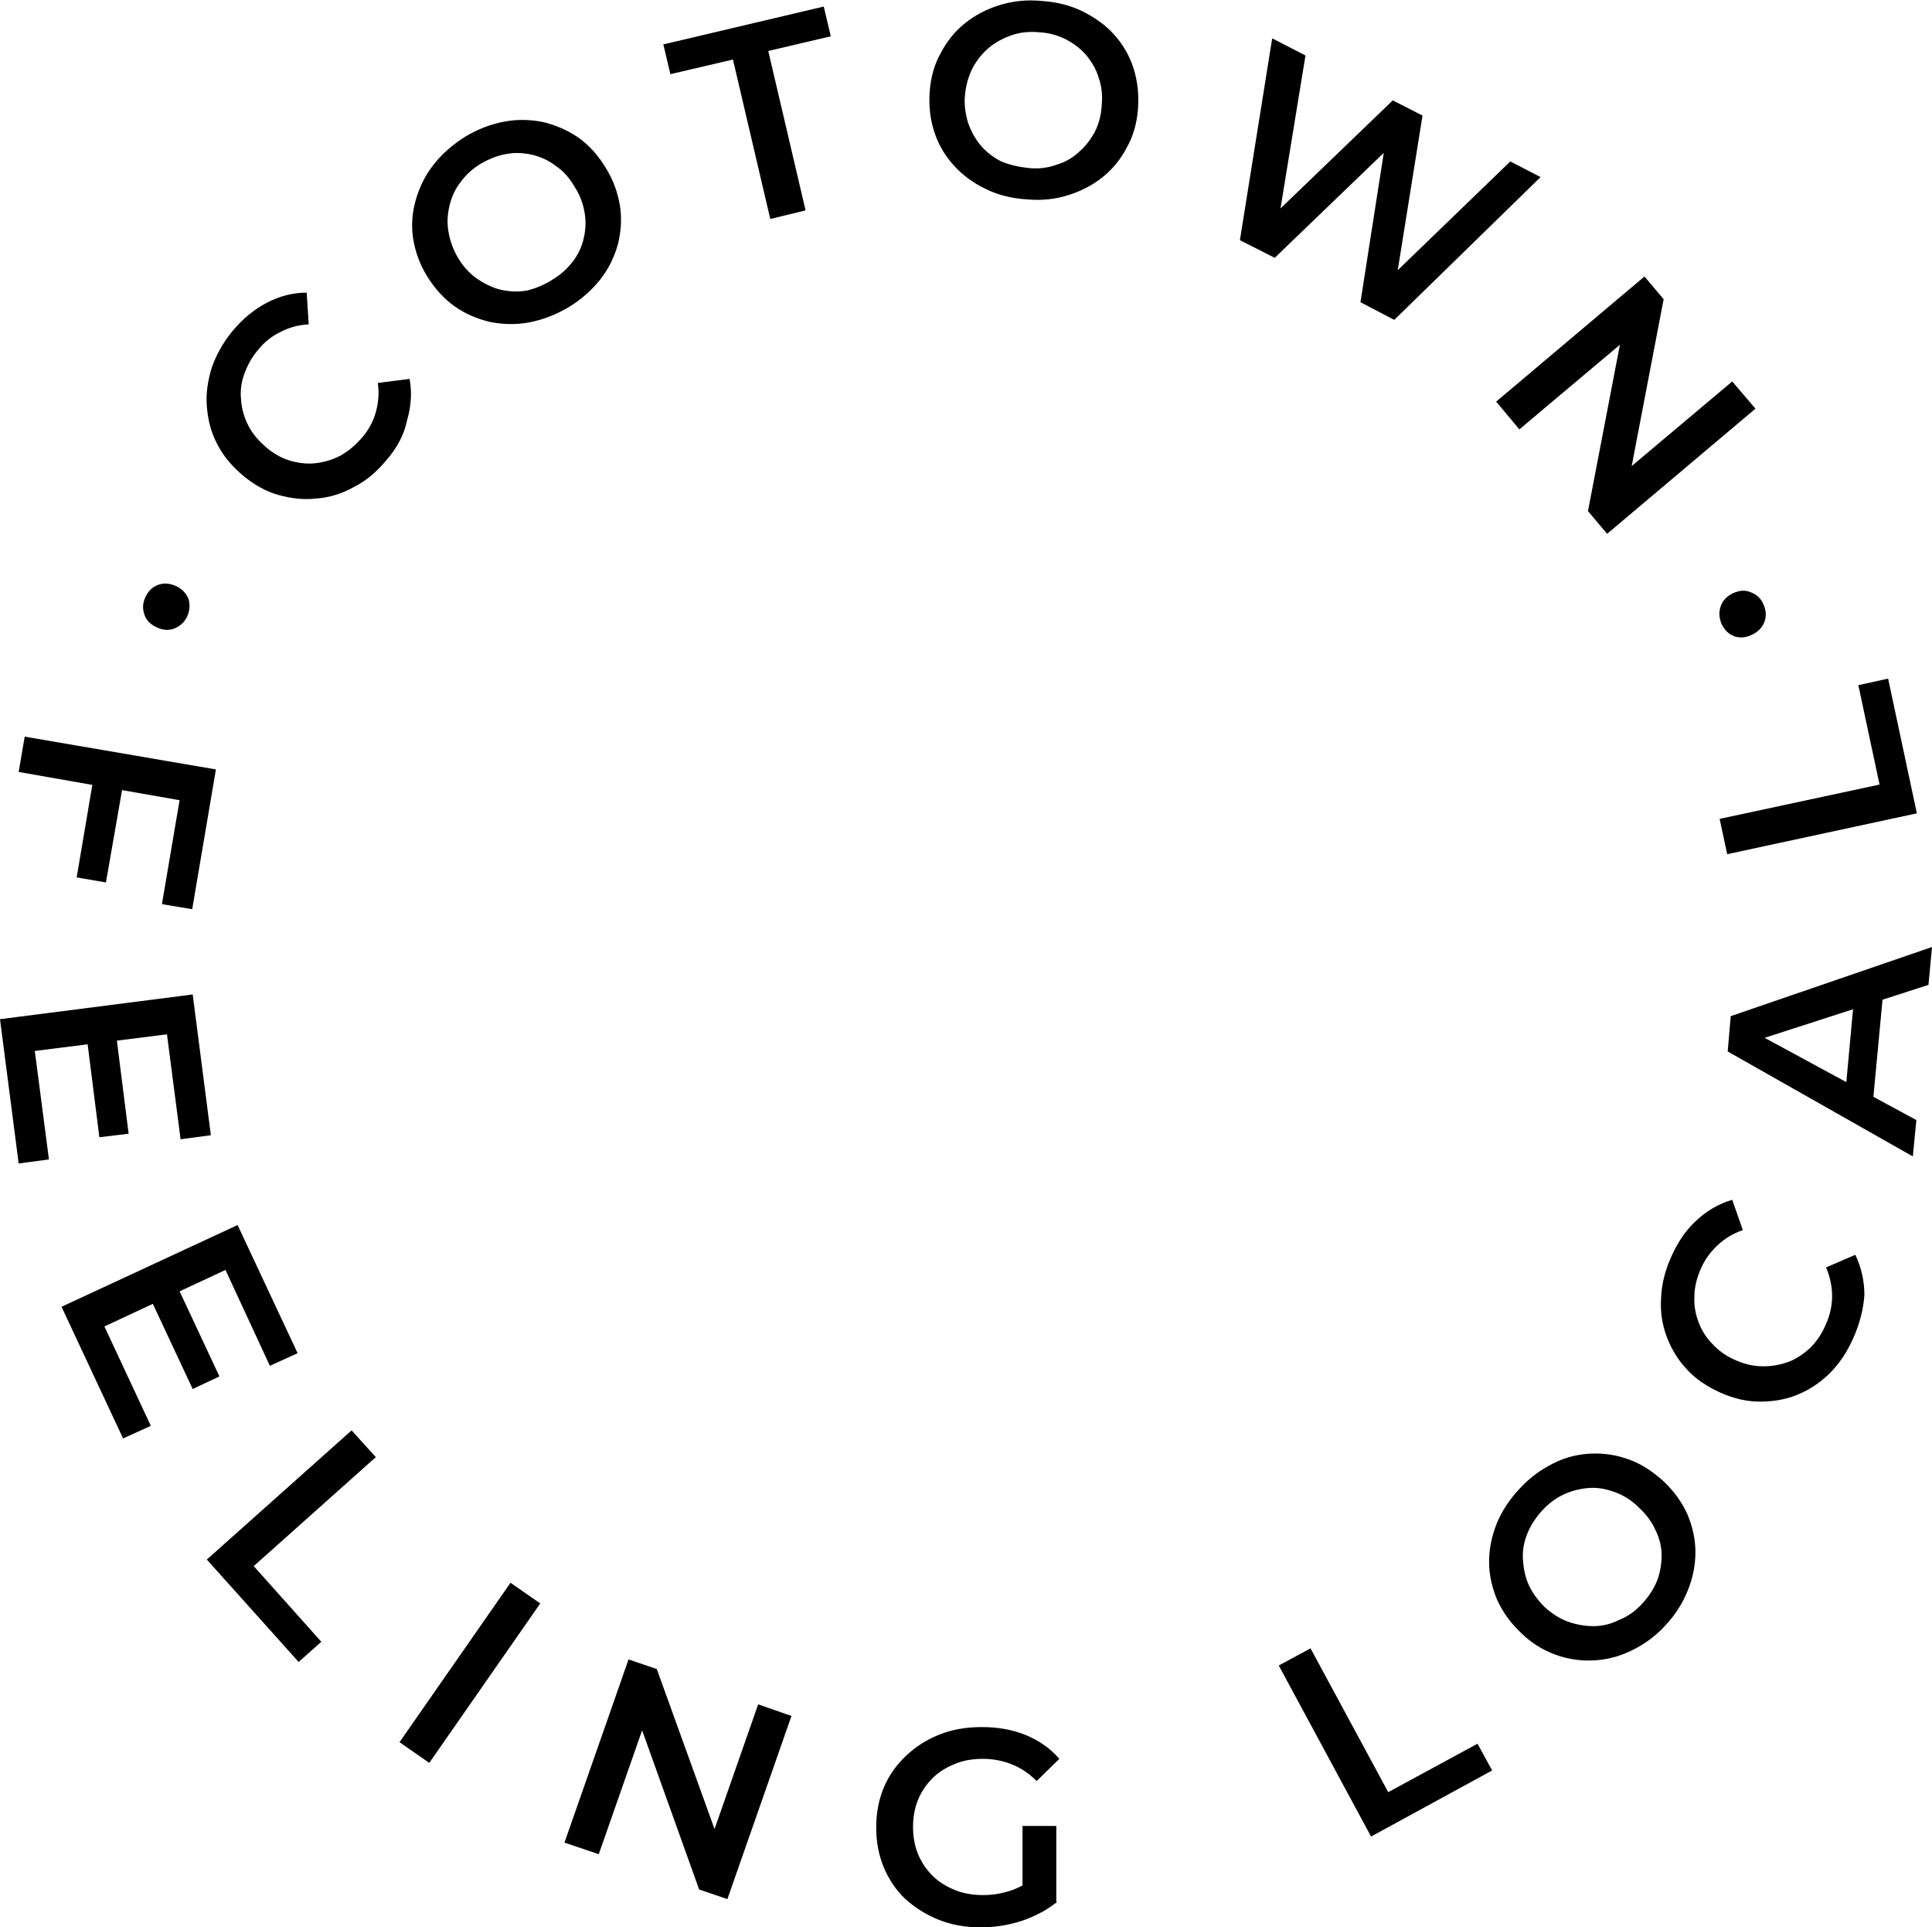 <?xml version="1.0" encoding="utf-8"?>
<!-- Generator: Adobe Illustrator 28.2.0, SVG Export Plug-In . SVG Version: 6.00 Build 0)  -->
<svg version="1.1" id="Capa_1" xmlns="http://www.w3.org/2000/svg" xmlns:xlink="http://www.w3.org/1999/xlink" x="0px" y="0px"
	 viewBox="0 0 383 382" style="enable-background:new 0 0 383 382;" xml:space="preserve">
<g>
	<g>
		<path d="M37.1,122.2c-0.6,1.2-1.4,1.9-2.6,2.4c-1.1,0.4-2.3,0.3-3.5-0.3c-1.3-0.6-2.1-1.5-2.4-2.6c-0.4-1.2-0.3-2.3,0.3-3.5
			c0.6-1.2,1.4-1.9,2.5-2.3c1.1-0.4,2.3-0.3,3.6,0.3c1.2,0.6,2,1.5,2.4,2.6C37.7,119.9,37.6,121.1,37.1,122.2z"/>
		<path d="M76.6,91.2c-1.9,2.3-4,4.1-6.4,5.3c-2.3,1.3-4.8,2.1-7.4,2.3c-2.6,0.3-5.1,0-7.6-0.7c-2.5-0.7-4.8-2-7.1-3.9
			c-2.2-1.9-3.9-3.9-5.1-6.3c-1.2-2.3-1.8-4.8-2-7.4c-0.2-2.6,0.2-5.1,1-7.7c0.9-2.5,2.2-4.9,4.1-7.2c2-2.4,4.3-4.3,6.8-5.6
			c2.5-1.3,5.1-2,7.9-2l0.4,6.3c-2.1,0.1-3.9,0.6-5.6,1.5c-1.7,0.8-3.2,2-4.4,3.5c-1.3,1.5-2.2,3.2-2.8,4.9
			c-0.6,1.7-0.8,3.4-0.6,5.1c0.1,1.7,0.6,3.4,1.4,5c0.8,1.6,2,3,3.5,4.3c1.5,1.3,3.1,2.2,4.8,2.7c1.7,0.5,3.4,0.7,5.1,0.5
			c1.7-0.2,3.4-0.7,4.9-1.5c1.6-0.9,3-2.1,4.3-3.6c1.3-1.5,2.2-3.2,2.7-5c0.5-1.8,0.7-3.7,0.4-5.8l6.3-0.8c0.5,2.7,0.3,5.5-0.5,8.2
			C80.1,86.2,78.7,88.8,76.6,91.2z"/>
		<path d="M112.7,60.9c-2.5,1.5-5.2,2.5-7.8,3c-2.7,0.5-5.3,0.4-7.8-0.1c-2.5-0.6-4.9-1.6-7-3.1c-2.1-1.5-3.9-3.5-5.4-5.9
			c-1.5-2.4-2.4-5-2.8-7.5c-0.4-2.6-0.2-5.1,0.5-7.6s1.8-4.8,3.5-7c1.7-2.2,3.8-4,6.3-5.6c2.5-1.5,5.1-2.5,7.8-3
			c2.7-0.5,5.2-0.4,7.7,0.1c2.5,0.6,4.8,1.6,7,3.1c2.1,1.5,3.9,3.5,5.4,6c1.5,2.4,2.4,5,2.8,7.5c0.4,2.6,0.2,5.1-0.4,7.6
			c-0.7,2.5-1.8,4.8-3.5,7C117.3,57.5,115.2,59.4,112.7,60.9z M109.4,55.5c1.7-1,3-2.2,4.1-3.6c1.1-1.4,1.8-2.9,2.2-4.6
			c0.4-1.7,0.5-3.4,0.2-5.1c-0.3-1.8-0.9-3.5-2-5.2c-1-1.7-2.2-3.1-3.7-4.1c-1.4-1.1-3-1.8-4.6-2.2c-1.7-0.4-3.4-0.5-5.1-0.2
			c-1.7,0.3-3.4,0.9-5.1,1.9c-1.7,1-3,2.2-4.1,3.7c-1.1,1.4-1.8,3-2.2,4.7c-0.4,1.7-0.5,3.4-0.2,5.1c0.3,1.8,0.9,3.5,1.9,5.2
			c1,1.7,2.2,3,3.7,4.1c1.5,1,3,1.8,4.7,2.2s3.4,0.5,5.2,0.2C106.1,57.2,107.8,56.5,109.4,55.5z"/>
		<path d="M152.7,43.4l-7.4-31.6l-12.4,2.9l-1.4-5.9l31.8-7.5l1.4,5.9l-12.4,2.9l7.4,31.6L152.7,43.4z"/>
		<path d="M203.4,39.5c-3-0.2-5.7-0.9-8.1-2.1c-2.5-1.2-4.6-2.8-6.3-4.7c-1.7-1.9-3-4.1-3.8-6.6c-0.8-2.5-1.1-5.1-0.9-7.9
			c0.2-2.8,0.9-5.4,2.2-7.7c1.2-2.3,2.8-4.3,4.8-5.9c2-1.6,4.3-2.8,6.9-3.6c2.6-0.8,5.4-1.1,8.4-0.8c3,0.2,5.7,0.9,8.1,2.1
			c2.4,1.2,4.5,2.7,6.2,4.6c1.7,1.9,3,4.1,3.8,6.6c0.8,2.5,1.1,5.2,0.9,8s-0.9,5.4-2.2,7.7c-1.2,2.3-2.8,4.3-4.8,5.9
			c-2,1.6-4.3,2.8-6.9,3.6C209.2,39.5,206.4,39.8,203.4,39.5z M203.9,33.3c1.9,0.2,3.7,0,5.4-0.6c1.7-0.5,3.2-1.3,4.5-2.5
			c1.3-1.1,2.4-2.5,3.2-4s1.3-3.4,1.4-5.3c0.2-2,0-3.8-0.6-5.5c-0.5-1.7-1.4-3.2-2.5-4.5c-1.1-1.3-2.5-2.3-4-3.1
			c-1.6-0.8-3.3-1.3-5.3-1.4c-1.9-0.2-3.8,0-5.5,0.6s-3.2,1.4-4.5,2.5c-1.3,1.1-2.4,2.5-3.2,4c-0.8,1.6-1.3,3.3-1.5,5.3
			c-0.2,1.9,0.1,3.8,0.6,5.5c0.6,1.7,1.4,3.2,2.5,4.5c1.1,1.3,2.5,2.4,4.1,3.2C200.2,32.7,202,33.1,203.9,33.3z"/>
		<path d="M245.8,47.6l6.4-40l6.6,3.4l-5.9,36.1l-3.3-1.7l26.5-25.5l5.9,3l-5.8,36.2l-3.2-1.6l26.4-25.5l6,3.1l-29,28.3l-6.7-3.5
			l5.1-32.7l1.8,0.9l-23.9,23L245.8,47.6z"/>
		<path d="M296.6,79.6l29.4-24.8l3.8,4.5l-7.2,37.6l-1.9-2.2l22.7-19.1L348,81l-29.4,24.8l-3.8-4.5l7.2-37.5l1.9,2.2l-22.7,19.1
			L296.6,79.6z"/>
		<path d="M341.3,123.7c-0.5-1.2-0.6-2.3-0.2-3.5c0.4-1.2,1.2-2,2.4-2.6c1.3-0.6,2.5-0.7,3.6-0.2c1.1,0.4,2,1.2,2.5,2.4
			c0.5,1.2,0.6,2.3,0.2,3.4c-0.4,1.1-1.2,2-2.5,2.6c-1.2,0.6-2.4,0.7-3.5,0.3C342.7,125.7,341.9,124.9,341.3,123.7z"/>
	</g>
	<g>
		<path d="M3.7,153l1.2-7l37.9,6.5l-4.7,27.7l-6-1l3.5-20.6L3.7,153z M24.3,156L21,174.9l-5.8-1l3.2-18.9L24.3,156z"/>
		<path d="M6.9,208.3l2.8,21.5l-6,0.8L0,202l38.2-4.9l3.6,27.9l-6,0.8L33.1,205L6.9,208.3z M23.1,205.7l2.4,19l-5.8,0.7l-2.4-19
			L23.1,205.7z"/>
		<path d="M20.7,262.9l9.2,19.7l-5.5,2.5L12.2,259l34.9-16.2L59,268.2l-5.5,2.5l-8.8-19L20.7,262.9z M35.4,255.5l8.1,17.3l-5.3,2.5
			l-8.1-17.3L35.4,255.5z"/>
		<path d="M41,309.1l28.7-25.6l4.8,5.3l-24.2,21.6l13.4,15l-4.5,4L41,309.1z"/>
		<path d="M79.2,345.3l22-31.6l5.9,4.1l-22,31.6L79.2,345.3z"/>
		<path d="M111.9,365.2l12.7-36.3l5.6,1.9l13,36l-2.7-1l9.8-28l6.6,2.3l-12.7,36.3l-5.6-1.9l-12.9-36l2.8,1l-9.8,28L111.9,365.2z"/>
		<path d="M194.4,382c-3,0-5.8-0.5-8.3-1.5c-2.5-1-4.7-2.4-6.6-4.1c-1.9-1.8-3.3-3.9-4.3-6.3c-1-2.4-1.5-5-1.5-7.9
			c0-2.9,0.5-5.5,1.5-7.9c1-2.4,2.5-4.5,4.4-6.3c1.9-1.8,4.1-3.2,6.6-4.2c2.5-1,5.3-1.5,8.4-1.5c3.2,0,6.1,0.5,8.8,1.6
			c2.6,1.1,4.8,2.6,6.6,4.7l-4.5,4.4c-1.5-1.5-3.1-2.6-4.9-3.3c-1.7-0.7-3.7-1.1-5.7-1.1c-2.1,0-3.9,0.3-5.6,1
			c-1.7,0.7-3.2,1.6-4.4,2.8c-1.2,1.2-2.2,2.6-2.9,4.3c-0.7,1.7-1,3.5-1,5.4c0,1.9,0.3,3.7,1,5.4c0.7,1.7,1.7,3.1,2.9,4.3
			c1.2,1.2,2.7,2.1,4.4,2.8c1.7,0.7,3.6,1,5.6,1c1.9,0,3.7-0.3,5.5-0.9c1.8-0.6,3.5-1.6,5.1-3l4,5.3c-2,1.6-4.3,2.8-6.9,3.7
			C199.8,381.6,197.1,382,194.4,382z M202.7,376.2l0-14.3l6.7,0l0,15.3L202.7,376.2z"/>
		<path d="M271.8,364l-18.3-33.9l6.3-3.4l15.4,28.5l17.7-9.6l2.9,5.3L271.8,364z"/>
		<path d="M330.1,322.2c-2,2.2-4.3,3.8-6.8,5c-2.5,1.2-5,1.8-7.6,1.9c-2.6,0.1-5.1-0.3-7.5-1.2c-2.4-0.9-4.7-2.3-6.7-4.3
			c-2.1-2-3.6-4.1-4.7-6.5c-1-2.4-1.6-4.9-1.6-7.5c0-2.6,0.5-5.1,1.5-7.6c1-2.5,2.6-4.9,4.6-7c2-2.2,4.3-3.8,6.7-5
			c2.4-1.2,4.9-1.8,7.5-1.9c2.6-0.1,5.1,0.3,7.5,1.2c2.5,0.9,4.7,2.4,6.8,4.3c2.1,2,3.6,4.1,4.7,6.5c1,2.4,1.6,4.9,1.6,7.5
			c0,2.6-0.5,5.1-1.5,7.6C333.6,317.7,332.1,320.1,330.1,322.2z M325.5,317.9c1.3-1.4,2.3-2.9,3-4.6c0.6-1.6,0.9-3.3,0.9-5
			c0-1.7-0.4-3.4-1.2-5c-0.7-1.6-1.8-3.1-3.3-4.5c-1.4-1.4-3-2.4-4.6-3s-3.3-1-5.1-0.9c-1.7,0.1-3.4,0.5-5,1.2
			c-1.6,0.7-3.1,1.8-4.4,3.2c-1.3,1.4-2.3,2.9-3,4.6c-0.7,1.7-1,3.4-0.9,5.1c0.1,1.7,0.4,3.4,1.1,5c0.7,1.6,1.8,3.1,3.2,4.5
			c1.4,1.3,3,2.3,4.6,2.9c1.7,0.6,3.4,0.9,5.1,0.9c1.7,0,3.4-0.4,5-1.2C322.7,320.4,324.2,319.3,325.5,317.9z"/>
		<path d="M367.4,265.2c-1.2,2.7-2.7,5-4.6,6.9c-1.9,1.9-4,3.3-6.4,4.3c-2.4,1-4.9,1.4-7.5,1.4c-2.6,0-5.2-0.6-7.9-1.8
			c-2.6-1.2-4.9-2.7-6.6-4.6c-1.8-1.9-3.1-4.1-4-6.5c-0.9-2.4-1.3-5-1.1-7.7c0.1-2.7,0.8-5.4,2-8.1c1.3-2.9,2.9-5.3,5-7.2
			c2-1.9,4.4-3.3,7.1-4.1l2.1,6c-2,0.7-3.6,1.7-5,3c-1.4,1.3-2.5,2.8-3.3,4.6c-0.8,1.8-1.3,3.7-1.3,5.5c-0.1,1.8,0.2,3.5,0.8,5.1
			c0.6,1.6,1.5,3.1,2.8,4.4c1.2,1.3,2.7,2.4,4.6,3.2c1.8,0.8,3.6,1.2,5.4,1.2c1.8,0,3.5-0.3,5.1-0.9c1.6-0.6,3-1.6,4.3-2.8
			c1.3-1.3,2.3-2.8,3.1-4.7c0.8-1.8,1.2-3.7,1.2-5.5c0-1.9-0.4-3.8-1.2-5.7l5.8-2.5c1.2,2.5,1.8,5.2,1.8,8
			C369.4,259.4,368.7,262.3,367.4,265.2z"/>
		<path d="M379.2,229.2l-36.7-20.8l0.6-7l39.9-13.7l-0.7,7.5l-35.9,11.6l0.3-2.8l33.2,18L379.2,229.2z M371.1,220.4l-5.4-2.5
			l1.9-20.6l5.8-1.4L371.1,220.4z"/>
		<path d="M380,161.2l-37.6,8.1l-1.5-7l31.7-6.8l-4.2-19.7l5.9-1.3L380,161.2z"/>
	</g>
</g>
</svg>

